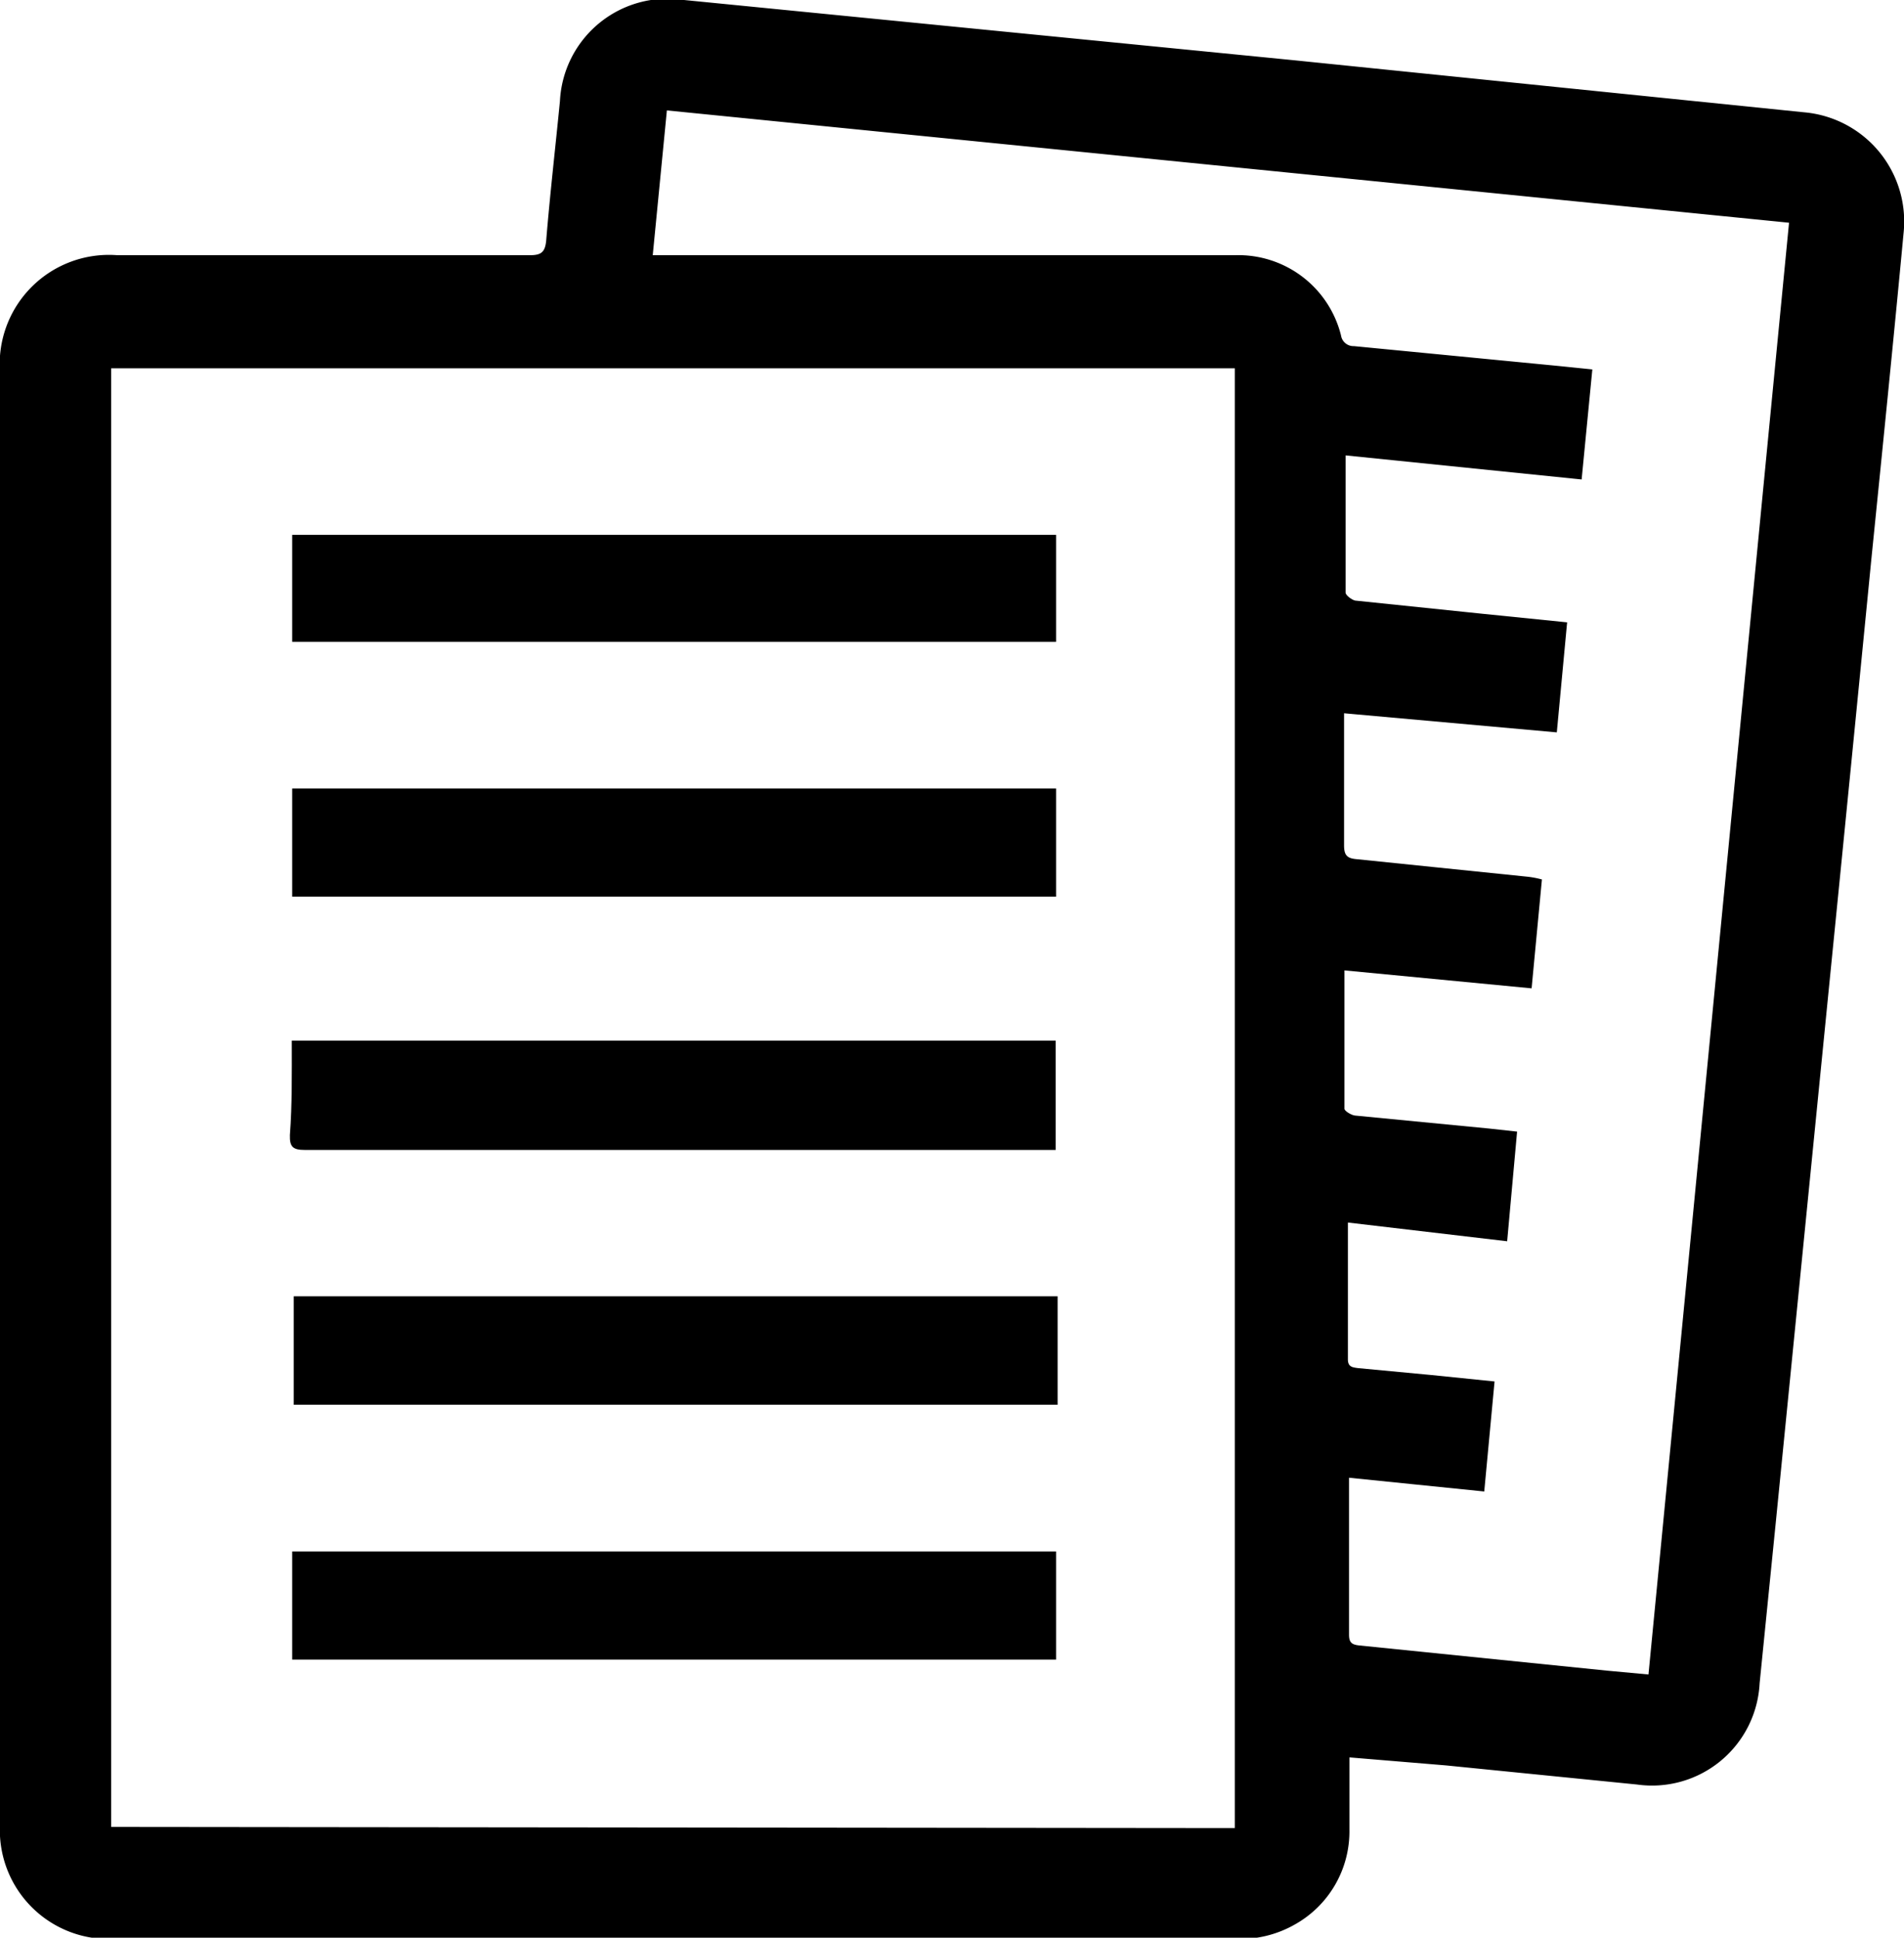 <svg xmlns="http://www.w3.org/2000/svg" viewBox="0 0 49.85 50.72"><path d="M35.33,46c0,.66,0,1.27,0,1.89a2.79,2.79,0,0,1-1.44,2.49,2.89,2.89,0,0,1-1.55.37H3a2.85,2.85,0,0,1-3-3v-38A2.86,2.86,0,0,1,3.07,6.68h10.8c.29,0,.4-.07.43-.38.1-1.22.24-2.43.36-3.65A2.82,2.82,0,0,1,17.91,0l16,1.58L47.24,2.94a2.87,2.87,0,0,1,2.6,3.15c-.27,2.87-.56,5.73-.85,8.6Q48.47,20,47.93,25.4L46.49,39.88l-.42,4.18a2.82,2.82,0,0,1-3.21,2.65l-5-.5Zm-3,1.85V9.64H2.91V47.82Zm2.86-29.18c0,1.2,0,2.33,0,3.46,0,.27.09.34.34.36l4.48.46a2.53,2.53,0,0,1,.36.07l-.27,2.85-4.9-.47c0,1.24,0,2.43,0,3.62,0,.06.18.17.28.18l3.51.34.73.08-.26,2.87L35.29,32c0,1.24,0,2.41,0,3.58,0,.2.12.21.26.23l1.91.18,1.67.17-.27,2.88-3.54-.36c0,.09,0,.14,0,.18,0,1.31,0,2.62,0,3.93,0,.21.08.26.27.28l6.49.66,1.08.1c1.23-12.7,2.45-25.35,3.68-38L17.46,2.89l-.37,3.79H32.33a2.77,2.77,0,0,1,2.78,2.1.33.33,0,0,0,.34.28l5.36.52.88.09-.28,2.88-6.18-.63c0,1.24,0,2.41,0,3.59,0,.07.16.19.25.21l3.28.34,2.27.23-.27,2.88Z"/><path d="M7.65,23.47V20.64h20v2.83Z"/><path d="M7.64,27.24h20V30.1l-.36,0q-9.64,0-19.3,0c-.31,0-.4-.08-.39-.39C7.65,28.91,7.64,28.1,7.64,27.24Z"/><path d="M27.69,36.77h-20V33.93h20Z"/><path d="M7.65,43.44V40.61h20v2.83Z"/><path d="M7.65,16.8V14h20V16.8Z"/></svg>